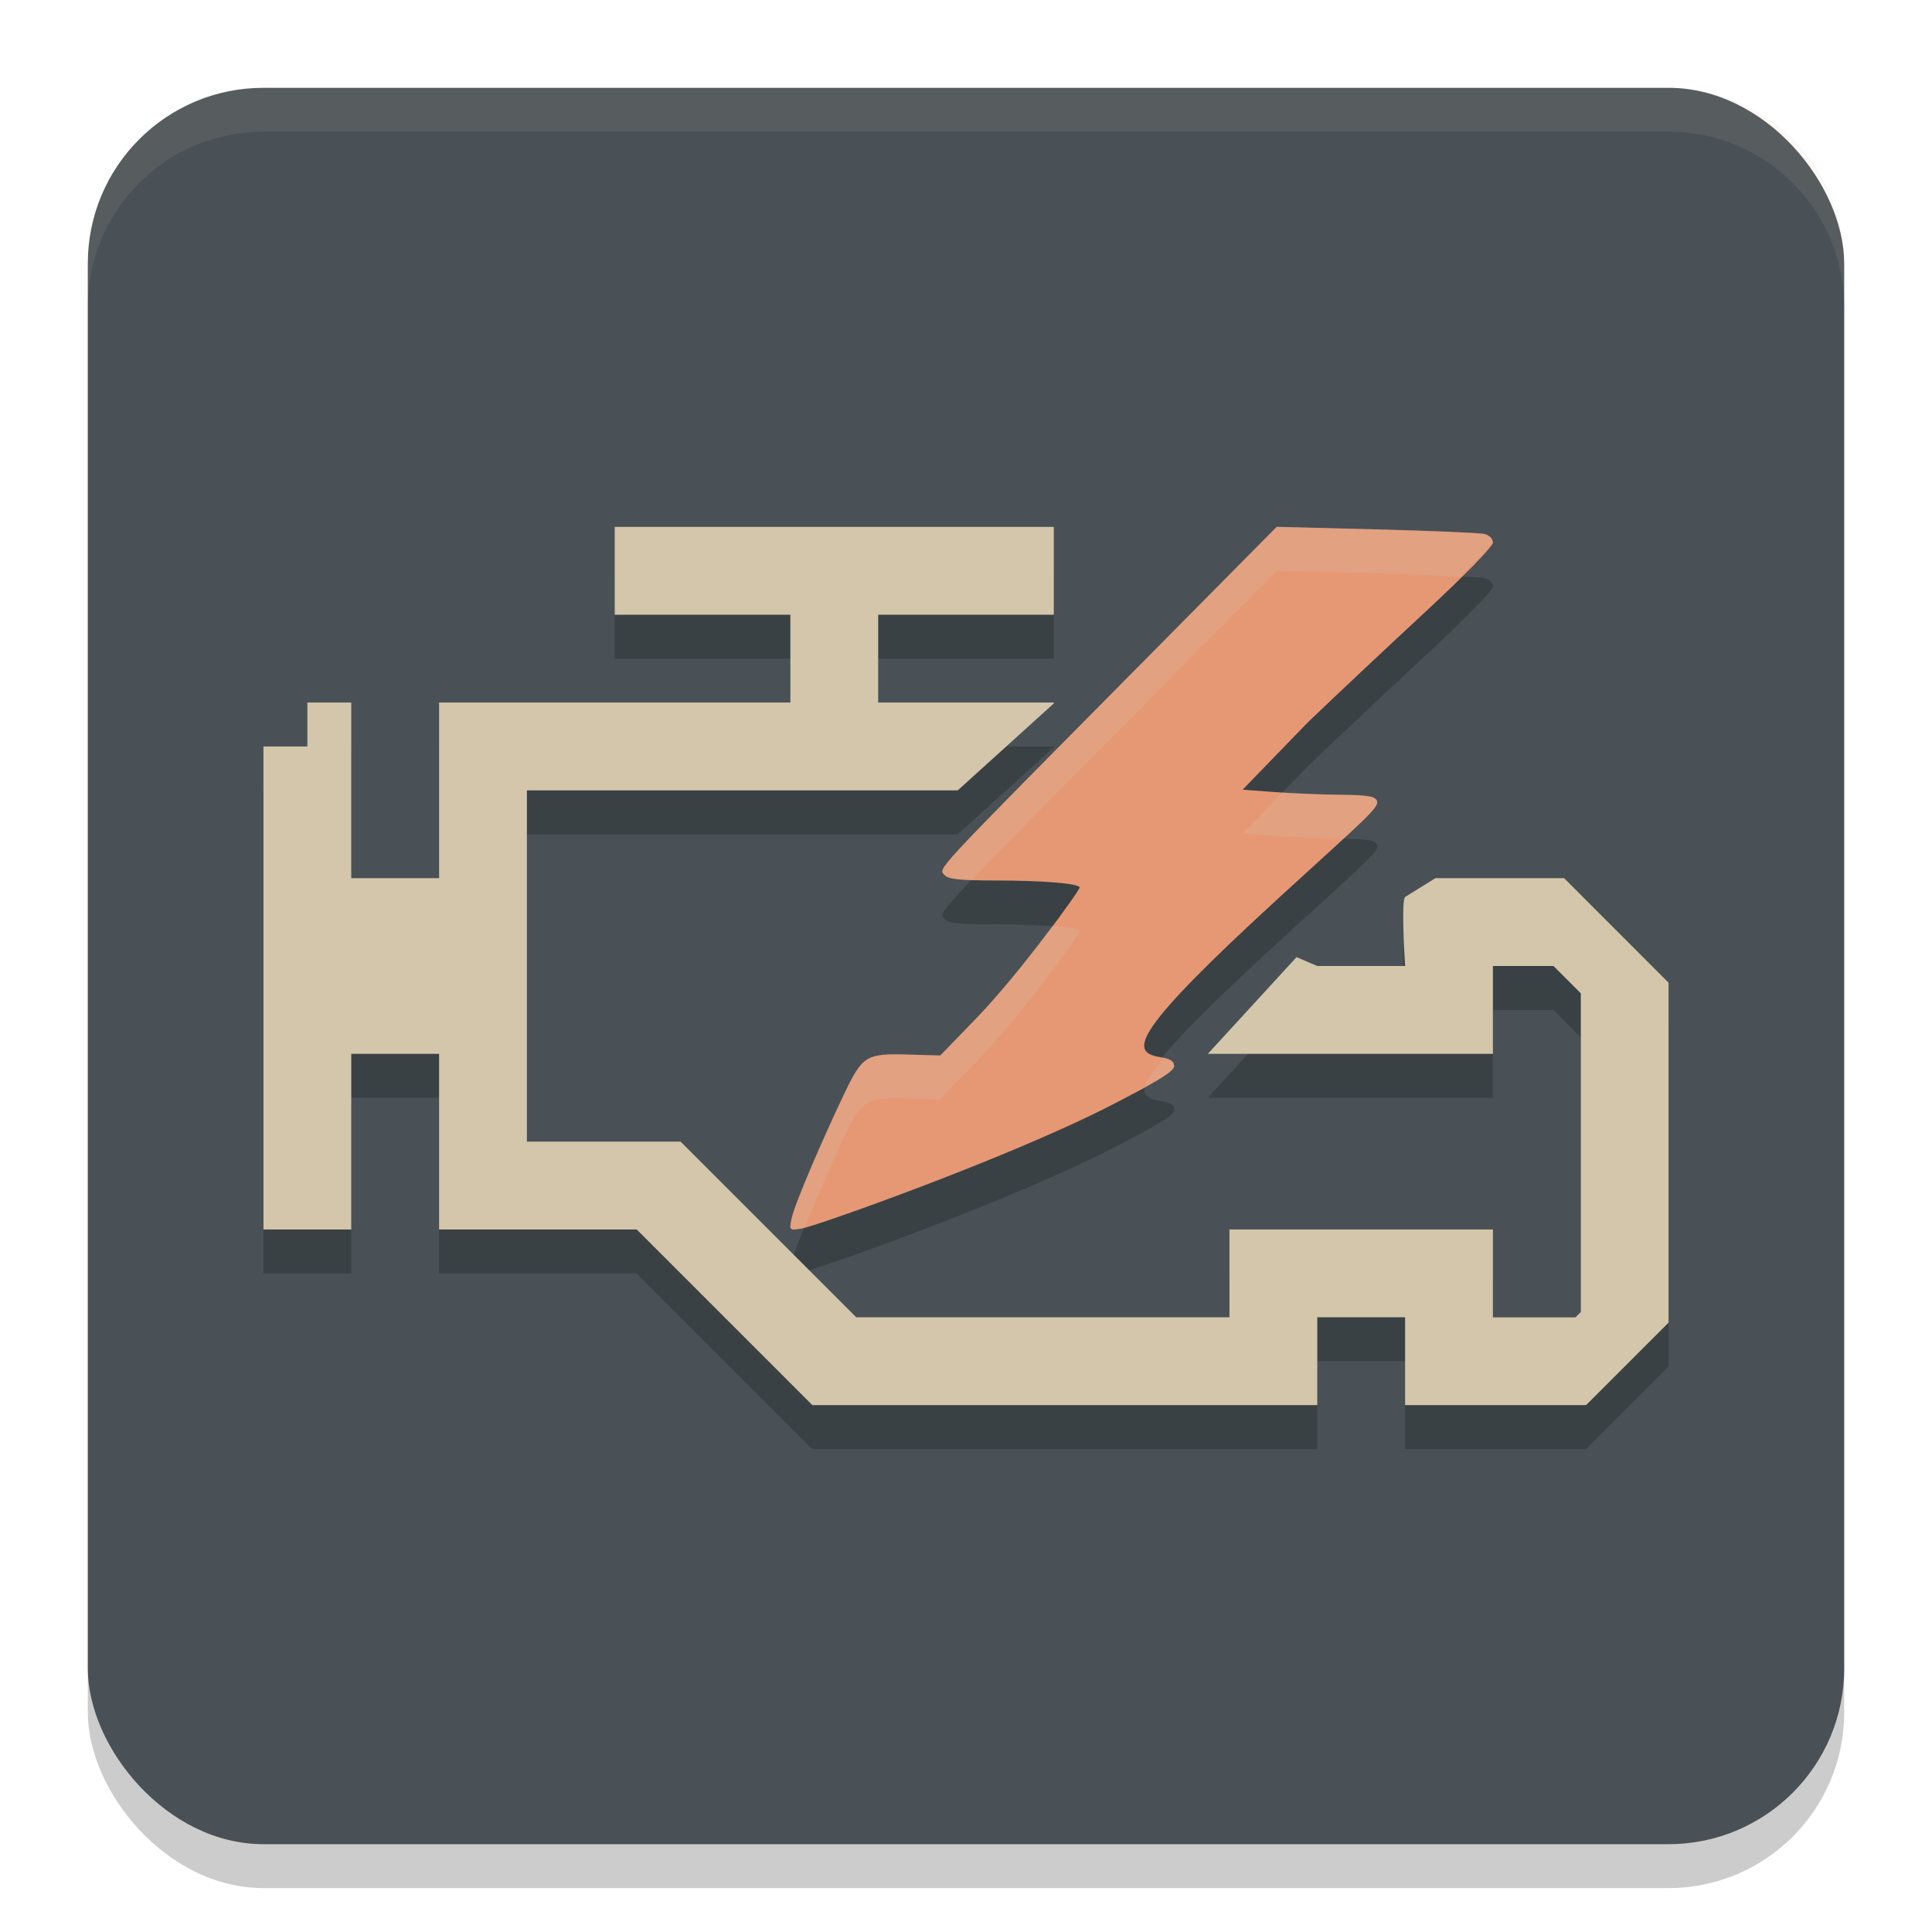 <svg xmlns="http://www.w3.org/2000/svg" width="22" height="22" version="1.1">
 <rect style="opacity:0.2" width="20" height="20" x="1" y="1.5" rx="2" ry="2"/>
 <rect style="fill:#495156" width="20" height="20" x="1" y="1" rx="2" ry="2"/>
 <path style="opacity:0.2" d="m 7,6.5 v 1 h 2 v 1 H 6.5 5 V 10 10.5 H 4 v -2 H 3.5 V 9 H 3 v 3 2.5 h 1 v -2 h 1 v 2 h 1 0.5 0.75 l 2,2 h 4 1.75 v -1 h 1 v 1 h 2.061 L 19,15.561 V 11.689 L 17.811,10.5 H 16.346 L 16,10.715 C 15.952,10.76 16,11.5 16,11.5 H 15 L 14.764,11.398 13.754,12.5 H 17 v -1 h 0.689 L 18,11.811 v 3.629 L 17.939,15.5 H 17 v -1 h -3 v 1 h -0.75 -3.5 l -2,-2 H 6 v -4 h 4.906 L 12,8.51 V 8.5 h -2 v -1 h 2 v -1 z m 7.539,0 -1.693,1.709 c -2.231,2.254 -2.158,2.176 -2.092,2.254 0.043,0.05 0.162,0.062 0.572,0.062 0.549,3.9e-4 0.969,0.037 0.969,0.082 0,0.036 -0.676,0.971 -1.182,1.494 l -0.406,0.418 -0.346,-0.01 c -0.504,-0.015 -0.537,0.005 -0.754,0.459 -0.233,0.489 -0.558,1.239 -0.594,1.412 -0.027,0.13 -0.025,0.131 0.119,0.107 0.158,-0.025 2.337,-0.798 3.51,-1.398 0.545,-0.279 0.729,-0.391 0.729,-0.449 0,-0.058 -0.043,-0.084 -0.164,-0.104 -0.354,-0.056 -0.312,-0.287 1.375,-1.832 0.941,-0.862 1.129,-1.008 1.1,-1.084 -0.021,-0.054 -0.103,-0.067 -0.424,-0.07 -0.218,-0.002 -0.557,-0.016 -0.752,-0.031 L 14.15,9.492 14.891,8.727 C 15.215,8.416 15.823,7.844 16.24,7.457 16.674,7.055 17,6.723 17,6.68 17,6.636 16.96,6.595 16.904,6.582 16.851,6.57 16.298,6.545 15.674,6.529 Z"/>
 <path style="opacity:0.1;fill:#d3c6aa" d="M 3,1 C 1.892,1 1,1.892 1,3 v 0.5 c 0,-1.108 0.892,-2 2,-2 h 16 c 1.108,0 2,0.892 2,2 V 3 C 21,1.892 20.108,1 19,1 Z"/>
 <path style="fill:#d3c6aa" d="M 7,6 V 7 H 9 V 8 H 6.5 5 V 9.5 10 H 4 V 8 H 3.5 V 8.5 H 3 v 3 0 2.5 h 1 v -2 h 1 v 2 h 1 0.5 0.75 l 2,2 h 4 1.75 v -1 h 1 v 1 h 2.061 L 19,15.061 V 11.19 L 17.811,10 H 16.345 L 16,10.214 C 15.952,10.259 16,11 16,11 H 15 L 14.764,10.899 13.754,12 H 17 v -1 h 0.69 l 0.311,0.311 v 3.629 l -0.061,0.061 H 17 V 14 h -3 v 1 h -0.75 -3.5 l -2,-2 H 6 V 9 h 4.906 L 12,8.01 V 8 H 10 V 7 h 2 V 6 Z"/>
 <path style="fill:#e69875" d="m 9.013,13.88 c 0.036,-0.174 0.361,-0.922 0.594,-1.411 0.217,-0.454 0.25,-0.475 0.754,-0.46 l 0.346,0.01 0.405,-0.418 c 0.506,-0.523 1.182,-1.459 1.182,-1.495 0,-0.045 -0.419,-0.08 -0.968,-0.08 -0.411,-2.7e-4 -0.53,-0.014 -0.573,-0.064 -0.066,-0.078 -0.139,7e-4 2.092,-2.253 l 1.693,-1.71 1.135,0.029 c 0.624,0.016 1.178,0.04 1.231,0.052 C 16.959,6.094 17,6.135 17,6.179 17,6.222 16.675,6.555 16.241,6.958 15.823,7.345 15.215,7.916 14.891,8.227 l -0.741,0.765 0.355,0.027 c 0.195,0.015 0.534,0.029 0.752,0.031 0.321,0.003 0.402,0.017 0.423,0.071 0.03,0.076 -0.157,0.223 -1.098,1.085 -1.687,1.545 -1.729,1.775 -1.375,1.831 0.121,0.019 0.163,0.046 0.163,0.104 0,0.058 -0.183,0.171 -0.727,0.45 -1.172,0.6 -3.353,1.372 -3.511,1.398 -0.144,0.023 -0.145,0.022 -0.119,-0.108 z"/>
 <path style="opacity:0.2;fill:#d3c6aa" d="M 14.539,6 12.846,7.709 C 10.615,9.963 10.688,9.885 10.754,9.963 c 0.03,0.035 0.138,0.047 0.314,0.055 0.273,-0.289 0.739,-0.76 1.777,-1.809 L 14.539,6.5 15.674,6.529 c 0.479,0.012 0.744,0.028 0.945,0.041 C 16.756,6.43 17,6.201 17,6.18 17,6.136 16.96,6.095 16.904,6.082 16.851,6.07 16.298,6.045 15.674,6.029 Z m 0.064,3.023 -0.453,0.469 0.355,0.027 c 0.195,0.015 0.534,0.029 0.752,0.031 0.018,1.83e-4 0.02,0.002 0.037,0.002 0.265,-0.245 0.405,-0.385 0.387,-0.432 -0.021,-0.054 -0.103,-0.067 -0.424,-0.07 -0.19,-0.002 -0.456,-0.015 -0.654,-0.027 z m -2.623,1.523 c -0.243,0.328 -0.559,0.736 -0.867,1.055 l -0.406,0.418 -0.346,-0.01 c -0.504,-0.015 -0.537,0.005 -0.754,0.459 -0.233,0.489 -0.558,1.239 -0.594,1.412 -0.027,0.13 -0.025,0.131 0.119,0.107 0.002,-3.07e-4 0.031,-0.011 0.033,-0.012 0.124,-0.309 0.288,-0.687 0.441,-1.008 0.217,-0.454 0.25,-0.474 0.754,-0.459 l 0.346,0.01 0.406,-0.418 c 0.506,-0.523 1.182,-1.458 1.182,-1.494 0,-0.024 -0.125,-0.046 -0.314,-0.061 z m 1.266,1.502 c -0.11,0.139 -0.194,0.258 -0.205,0.326 0.203,-0.114 0.33,-0.196 0.33,-0.234 0,-0.049 -0.043,-0.073 -0.125,-0.092 z"/>
</svg>
